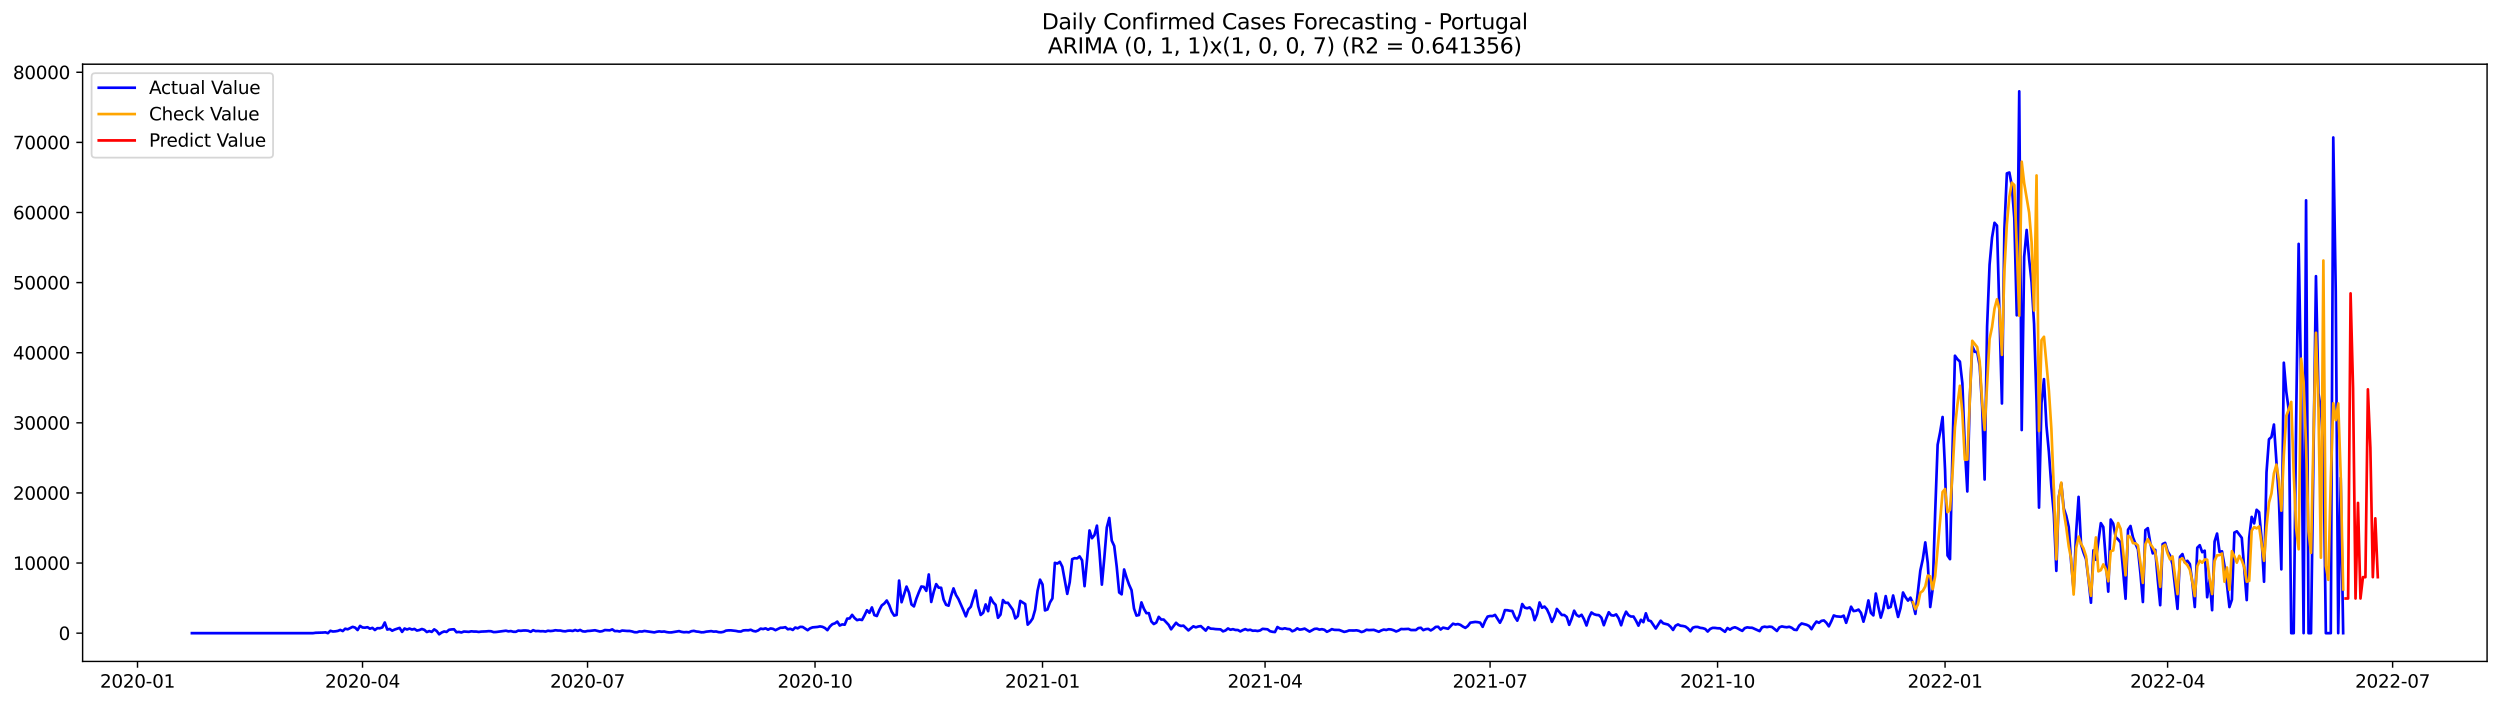 <?xml version="1.0" encoding="utf-8" standalone="no"?>
<!DOCTYPE svg PUBLIC "-//W3C//DTD SVG 1.1//EN"
  "http://www.w3.org/Graphics/SVG/1.1/DTD/svg11.dtd">
<svg xmlns:xlink="http://www.w3.org/1999/xlink" width="1392.412pt" height="392.274pt" viewBox="0 0 1392.412 392.274" xmlns="http://www.w3.org/2000/svg" version="1.1">
 <defs>
  <style type="text/css">*{stroke-linejoin: round; stroke-linecap: butt}</style>
 </defs>
 <g id="figure_1">
  <g id="patch_1">
   <path d="M 0 392.274 
L 1392.412 392.274 
L 1392.412 0 
L 0 0 
z
" style="fill: #ffffff"/>
  </g>
  <g id="axes_1">
   <g id="patch_2">
    <path d="M 46.013 368.396 
L 1385.213 368.396 
L 1385.213 35.755 
L 46.013 35.755 
z
" style="fill: #ffffff"/>
   </g>
   <g id="matplotlib.axis_1">
    <g id="xtick_1">
     <g id="line2d_1">
      <defs>
       <path id="m7759818e3d" d="M 0 0 
L 0 3.5 
" style="stroke: #000000; stroke-width: 0.8"/>
      </defs>
      <g>
       <use xlink:href="#m7759818e3d" x="76.587" y="368.396" style="stroke: #000000; stroke-width: 0.8"/>
      </g>
     </g>
     <g id="text_1">
      <!-- 2020-01 -->
      <g transform="translate(55.695 382.994)scale(0.1 -0.1)">
       <defs>
        <path id="DejaVuSans-32" d="M 1228 531 
L 3431 531 
L 3431 0 
L 469 0 
L 469 531 
Q 828 903 1448 1529 
Q 2069 2156 2228 2338 
Q 2531 2678 2651 2914 
Q 2772 3150 2772 3378 
Q 2772 3750 2511 3984 
Q 2250 4219 1831 4219 
Q 1534 4219 1204 4116 
Q 875 4013 500 3803 
L 500 4441 
Q 881 4594 1212 4672 
Q 1544 4750 1819 4750 
Q 2544 4750 2975 4387 
Q 3406 4025 3406 3419 
Q 3406 3131 3298 2873 
Q 3191 2616 2906 2266 
Q 2828 2175 2409 1742 
Q 1991 1309 1228 531 
z
" transform="scale(0.016)"/>
        <path id="DejaVuSans-30" d="M 2034 4250 
Q 1547 4250 1301 3770 
Q 1056 3291 1056 2328 
Q 1056 1369 1301 889 
Q 1547 409 2034 409 
Q 2525 409 2770 889 
Q 3016 1369 3016 2328 
Q 3016 3291 2770 3770 
Q 2525 4250 2034 4250 
z
M 2034 4750 
Q 2819 4750 3233 4129 
Q 3647 3509 3647 2328 
Q 3647 1150 3233 529 
Q 2819 -91 2034 -91 
Q 1250 -91 836 529 
Q 422 1150 422 2328 
Q 422 3509 836 4129 
Q 1250 4750 2034 4750 
z
" transform="scale(0.016)"/>
        <path id="DejaVuSans-2d" d="M 313 2009 
L 1997 2009 
L 1997 1497 
L 313 1497 
L 313 2009 
z
" transform="scale(0.016)"/>
        <path id="DejaVuSans-31" d="M 794 531 
L 1825 531 
L 1825 4091 
L 703 3866 
L 703 4441 
L 1819 4666 
L 2450 4666 
L 2450 531 
L 3481 531 
L 3481 0 
L 794 0 
L 794 531 
z
" transform="scale(0.016)"/>
       </defs>
       <use xlink:href="#DejaVuSans-32"/>
       <use xlink:href="#DejaVuSans-30" x="63.623"/>
       <use xlink:href="#DejaVuSans-32" x="127.246"/>
       <use xlink:href="#DejaVuSans-30" x="190.869"/>
       <use xlink:href="#DejaVuSans-2d" x="254.492"/>
       <use xlink:href="#DejaVuSans-30" x="290.576"/>
       <use xlink:href="#DejaVuSans-31" x="354.199"/>
      </g>
     </g>
    </g>
    <g id="xtick_2">
     <g id="line2d_2">
      <g>
       <use xlink:href="#m7759818e3d" x="201.913" y="368.396" style="stroke: #000000; stroke-width: 0.8"/>
      </g>
     </g>
     <g id="text_2">
      <!-- 2020-04 -->
      <g transform="translate(181.021 382.994)scale(0.1 -0.1)">
       <defs>
        <path id="DejaVuSans-34" d="M 2419 4116 
L 825 1625 
L 2419 1625 
L 2419 4116 
z
M 2253 4666 
L 3047 4666 
L 3047 1625 
L 3713 1625 
L 3713 1100 
L 3047 1100 
L 3047 0 
L 2419 0 
L 2419 1100 
L 313 1100 
L 313 1709 
L 2253 4666 
z
" transform="scale(0.016)"/>
       </defs>
       <use xlink:href="#DejaVuSans-32"/>
       <use xlink:href="#DejaVuSans-30" x="63.623"/>
       <use xlink:href="#DejaVuSans-32" x="127.246"/>
       <use xlink:href="#DejaVuSans-30" x="190.869"/>
       <use xlink:href="#DejaVuSans-2d" x="254.492"/>
       <use xlink:href="#DejaVuSans-30" x="290.576"/>
       <use xlink:href="#DejaVuSans-34" x="354.199"/>
      </g>
     </g>
    </g>
    <g id="xtick_3">
     <g id="line2d_3">
      <g>
       <use xlink:href="#m7759818e3d" x="327.239" y="368.396" style="stroke: #000000; stroke-width: 0.8"/>
      </g>
     </g>
     <g id="text_3">
      <!-- 2020-07 -->
      <g transform="translate(306.348 382.994)scale(0.1 -0.1)">
       <defs>
        <path id="DejaVuSans-37" d="M 525 4666 
L 3525 4666 
L 3525 4397 
L 1831 0 
L 1172 0 
L 2766 4134 
L 525 4134 
L 525 4666 
z
" transform="scale(0.016)"/>
       </defs>
       <use xlink:href="#DejaVuSans-32"/>
       <use xlink:href="#DejaVuSans-30" x="63.623"/>
       <use xlink:href="#DejaVuSans-32" x="127.246"/>
       <use xlink:href="#DejaVuSans-30" x="190.869"/>
       <use xlink:href="#DejaVuSans-2d" x="254.492"/>
       <use xlink:href="#DejaVuSans-30" x="290.576"/>
       <use xlink:href="#DejaVuSans-37" x="354.199"/>
      </g>
     </g>
    </g>
    <g id="xtick_4">
     <g id="line2d_4">
      <g>
       <use xlink:href="#m7759818e3d" x="453.942" y="368.396" style="stroke: #000000; stroke-width: 0.8"/>
      </g>
     </g>
     <g id="text_4">
      <!-- 2020-10 -->
      <g transform="translate(433.051 382.994)scale(0.1 -0.1)">
       <use xlink:href="#DejaVuSans-32"/>
       <use xlink:href="#DejaVuSans-30" x="63.623"/>
       <use xlink:href="#DejaVuSans-32" x="127.246"/>
       <use xlink:href="#DejaVuSans-30" x="190.869"/>
       <use xlink:href="#DejaVuSans-2d" x="254.492"/>
       <use xlink:href="#DejaVuSans-31" x="290.576"/>
       <use xlink:href="#DejaVuSans-30" x="354.199"/>
      </g>
     </g>
    </g>
    <g id="xtick_5">
     <g id="line2d_5">
      <g>
       <use xlink:href="#m7759818e3d" x="580.646" y="368.396" style="stroke: #000000; stroke-width: 0.8"/>
      </g>
     </g>
     <g id="text_5">
      <!-- 2021-01 -->
      <g transform="translate(559.754 382.994)scale(0.1 -0.1)">
       <use xlink:href="#DejaVuSans-32"/>
       <use xlink:href="#DejaVuSans-30" x="63.623"/>
       <use xlink:href="#DejaVuSans-32" x="127.246"/>
       <use xlink:href="#DejaVuSans-31" x="190.869"/>
       <use xlink:href="#DejaVuSans-2d" x="254.492"/>
       <use xlink:href="#DejaVuSans-30" x="290.576"/>
       <use xlink:href="#DejaVuSans-31" x="354.199"/>
      </g>
     </g>
    </g>
    <g id="xtick_6">
     <g id="line2d_6">
      <g>
       <use xlink:href="#m7759818e3d" x="704.595" y="368.396" style="stroke: #000000; stroke-width: 0.8"/>
      </g>
     </g>
     <g id="text_6">
      <!-- 2021-04 -->
      <g transform="translate(683.703 382.994)scale(0.1 -0.1)">
       <use xlink:href="#DejaVuSans-32"/>
       <use xlink:href="#DejaVuSans-30" x="63.623"/>
       <use xlink:href="#DejaVuSans-32" x="127.246"/>
       <use xlink:href="#DejaVuSans-31" x="190.869"/>
       <use xlink:href="#DejaVuSans-2d" x="254.492"/>
       <use xlink:href="#DejaVuSans-30" x="290.576"/>
       <use xlink:href="#DejaVuSans-34" x="354.199"/>
      </g>
     </g>
    </g>
    <g id="xtick_7">
     <g id="line2d_7">
      <g>
       <use xlink:href="#m7759818e3d" x="829.921" y="368.396" style="stroke: #000000; stroke-width: 0.8"/>
      </g>
     </g>
     <g id="text_7">
      <!-- 2021-07 -->
      <g transform="translate(809.03 382.994)scale(0.1 -0.1)">
       <use xlink:href="#DejaVuSans-32"/>
       <use xlink:href="#DejaVuSans-30" x="63.623"/>
       <use xlink:href="#DejaVuSans-32" x="127.246"/>
       <use xlink:href="#DejaVuSans-31" x="190.869"/>
       <use xlink:href="#DejaVuSans-2d" x="254.492"/>
       <use xlink:href="#DejaVuSans-30" x="290.576"/>
       <use xlink:href="#DejaVuSans-37" x="354.199"/>
      </g>
     </g>
    </g>
    <g id="xtick_8">
     <g id="line2d_8">
      <g>
       <use xlink:href="#m7759818e3d" x="956.624" y="368.396" style="stroke: #000000; stroke-width: 0.8"/>
      </g>
     </g>
     <g id="text_8">
      <!-- 2021-10 -->
      <g transform="translate(935.733 382.994)scale(0.1 -0.1)">
       <use xlink:href="#DejaVuSans-32"/>
       <use xlink:href="#DejaVuSans-30" x="63.623"/>
       <use xlink:href="#DejaVuSans-32" x="127.246"/>
       <use xlink:href="#DejaVuSans-31" x="190.869"/>
       <use xlink:href="#DejaVuSans-2d" x="254.492"/>
       <use xlink:href="#DejaVuSans-31" x="290.576"/>
       <use xlink:href="#DejaVuSans-30" x="354.199"/>
      </g>
     </g>
    </g>
    <g id="xtick_9">
     <g id="line2d_9">
      <g>
       <use xlink:href="#m7759818e3d" x="1083.328" y="368.396" style="stroke: #000000; stroke-width: 0.8"/>
      </g>
     </g>
     <g id="text_9">
      <!-- 2022-01 -->
      <g transform="translate(1062.436 382.994)scale(0.1 -0.1)">
       <use xlink:href="#DejaVuSans-32"/>
       <use xlink:href="#DejaVuSans-30" x="63.623"/>
       <use xlink:href="#DejaVuSans-32" x="127.246"/>
       <use xlink:href="#DejaVuSans-32" x="190.869"/>
       <use xlink:href="#DejaVuSans-2d" x="254.492"/>
       <use xlink:href="#DejaVuSans-30" x="290.576"/>
       <use xlink:href="#DejaVuSans-31" x="354.199"/>
      </g>
     </g>
    </g>
    <g id="xtick_10">
     <g id="line2d_10">
      <g>
       <use xlink:href="#m7759818e3d" x="1207.277" y="368.396" style="stroke: #000000; stroke-width: 0.8"/>
      </g>
     </g>
     <g id="text_10">
      <!-- 2022-04 -->
      <g transform="translate(1186.385 382.994)scale(0.1 -0.1)">
       <use xlink:href="#DejaVuSans-32"/>
       <use xlink:href="#DejaVuSans-30" x="63.623"/>
       <use xlink:href="#DejaVuSans-32" x="127.246"/>
       <use xlink:href="#DejaVuSans-32" x="190.869"/>
       <use xlink:href="#DejaVuSans-2d" x="254.492"/>
       <use xlink:href="#DejaVuSans-30" x="290.576"/>
       <use xlink:href="#DejaVuSans-34" x="354.199"/>
      </g>
     </g>
    </g>
    <g id="xtick_11">
     <g id="line2d_11">
      <g>
       <use xlink:href="#m7759818e3d" x="1332.603" y="368.396" style="stroke: #000000; stroke-width: 0.8"/>
      </g>
     </g>
     <g id="text_11">
      <!-- 2022-07 -->
      <g transform="translate(1311.712 382.994)scale(0.1 -0.1)">
       <use xlink:href="#DejaVuSans-32"/>
       <use xlink:href="#DejaVuSans-30" x="63.623"/>
       <use xlink:href="#DejaVuSans-32" x="127.246"/>
       <use xlink:href="#DejaVuSans-32" x="190.869"/>
       <use xlink:href="#DejaVuSans-2d" x="254.492"/>
       <use xlink:href="#DejaVuSans-30" x="290.576"/>
       <use xlink:href="#DejaVuSans-37" x="354.199"/>
      </g>
     </g>
    </g>
   </g>
   <g id="matplotlib.axis_2">
    <g id="ytick_1">
     <g id="line2d_12">
      <defs>
       <path id="m54b0047807" d="M 0 0 
L -3.5 0 
" style="stroke: #000000; stroke-width: 0.8"/>
      </defs>
      <g>
       <use xlink:href="#m54b0047807" x="46.013" y="352.647" style="stroke: #000000; stroke-width: 0.8"/>
      </g>
     </g>
     <g id="text_12">
      <!-- 0 -->
      <g transform="translate(32.65 356.446)scale(0.1 -0.1)">
       <use xlink:href="#DejaVuSans-30"/>
      </g>
     </g>
    </g>
    <g id="ytick_2">
     <g id="line2d_13">
      <g>
       <use xlink:href="#m54b0047807" x="46.013" y="313.598" style="stroke: #000000; stroke-width: 0.8"/>
      </g>
     </g>
     <g id="text_13">
      <!-- 10000 -->
      <g transform="translate(7.2 317.397)scale(0.1 -0.1)">
       <use xlink:href="#DejaVuSans-31"/>
       <use xlink:href="#DejaVuSans-30" x="63.623"/>
       <use xlink:href="#DejaVuSans-30" x="127.246"/>
       <use xlink:href="#DejaVuSans-30" x="190.869"/>
       <use xlink:href="#DejaVuSans-30" x="254.492"/>
      </g>
     </g>
    </g>
    <g id="ytick_3">
     <g id="line2d_14">
      <g>
       <use xlink:href="#m54b0047807" x="46.013" y="274.55" style="stroke: #000000; stroke-width: 0.8"/>
      </g>
     </g>
     <g id="text_14">
      <!-- 20000 -->
      <g transform="translate(7.2 278.349)scale(0.1 -0.1)">
       <use xlink:href="#DejaVuSans-32"/>
       <use xlink:href="#DejaVuSans-30" x="63.623"/>
       <use xlink:href="#DejaVuSans-30" x="127.246"/>
       <use xlink:href="#DejaVuSans-30" x="190.869"/>
       <use xlink:href="#DejaVuSans-30" x="254.492"/>
      </g>
     </g>
    </g>
    <g id="ytick_4">
     <g id="line2d_15">
      <g>
       <use xlink:href="#m54b0047807" x="46.013" y="235.501" style="stroke: #000000; stroke-width: 0.8"/>
      </g>
     </g>
     <g id="text_15">
      <!-- 30000 -->
      <g transform="translate(7.2 239.3)scale(0.1 -0.1)">
       <defs>
        <path id="DejaVuSans-33" d="M 2597 2516 
Q 3050 2419 3304 2112 
Q 3559 1806 3559 1356 
Q 3559 666 3084 287 
Q 2609 -91 1734 -91 
Q 1441 -91 1130 -33 
Q 819 25 488 141 
L 488 750 
Q 750 597 1062 519 
Q 1375 441 1716 441 
Q 2309 441 2620 675 
Q 2931 909 2931 1356 
Q 2931 1769 2642 2001 
Q 2353 2234 1838 2234 
L 1294 2234 
L 1294 2753 
L 1863 2753 
Q 2328 2753 2575 2939 
Q 2822 3125 2822 3475 
Q 2822 3834 2567 4026 
Q 2313 4219 1838 4219 
Q 1578 4219 1281 4162 
Q 984 4106 628 3988 
L 628 4550 
Q 988 4650 1302 4700 
Q 1616 4750 1894 4750 
Q 2613 4750 3031 4423 
Q 3450 4097 3450 3541 
Q 3450 3153 3228 2886 
Q 3006 2619 2597 2516 
z
" transform="scale(0.016)"/>
       </defs>
       <use xlink:href="#DejaVuSans-33"/>
       <use xlink:href="#DejaVuSans-30" x="63.623"/>
       <use xlink:href="#DejaVuSans-30" x="127.246"/>
       <use xlink:href="#DejaVuSans-30" x="190.869"/>
       <use xlink:href="#DejaVuSans-30" x="254.492"/>
      </g>
     </g>
    </g>
    <g id="ytick_5">
     <g id="line2d_16">
      <g>
       <use xlink:href="#m54b0047807" x="46.013" y="196.453" style="stroke: #000000; stroke-width: 0.8"/>
      </g>
     </g>
     <g id="text_16">
      <!-- 40000 -->
      <g transform="translate(7.2 200.252)scale(0.1 -0.1)">
       <use xlink:href="#DejaVuSans-34"/>
       <use xlink:href="#DejaVuSans-30" x="63.623"/>
       <use xlink:href="#DejaVuSans-30" x="127.246"/>
       <use xlink:href="#DejaVuSans-30" x="190.869"/>
       <use xlink:href="#DejaVuSans-30" x="254.492"/>
      </g>
     </g>
    </g>
    <g id="ytick_6">
     <g id="line2d_17">
      <g>
       <use xlink:href="#m54b0047807" x="46.013" y="157.404" style="stroke: #000000; stroke-width: 0.8"/>
      </g>
     </g>
     <g id="text_17">
      <!-- 50000 -->
      <g transform="translate(7.2 161.203)scale(0.1 -0.1)">
       <defs>
        <path id="DejaVuSans-35" d="M 691 4666 
L 3169 4666 
L 3169 4134 
L 1269 4134 
L 1269 2991 
Q 1406 3038 1543 3061 
Q 1681 3084 1819 3084 
Q 2600 3084 3056 2656 
Q 3513 2228 3513 1497 
Q 3513 744 3044 326 
Q 2575 -91 1722 -91 
Q 1428 -91 1123 -41 
Q 819 9 494 109 
L 494 744 
Q 775 591 1075 516 
Q 1375 441 1709 441 
Q 2250 441 2565 725 
Q 2881 1009 2881 1497 
Q 2881 1984 2565 2268 
Q 2250 2553 1709 2553 
Q 1456 2553 1204 2497 
Q 953 2441 691 2322 
L 691 4666 
z
" transform="scale(0.016)"/>
       </defs>
       <use xlink:href="#DejaVuSans-35"/>
       <use xlink:href="#DejaVuSans-30" x="63.623"/>
       <use xlink:href="#DejaVuSans-30" x="127.246"/>
       <use xlink:href="#DejaVuSans-30" x="190.869"/>
       <use xlink:href="#DejaVuSans-30" x="254.492"/>
      </g>
     </g>
    </g>
    <g id="ytick_7">
     <g id="line2d_18">
      <g>
       <use xlink:href="#m54b0047807" x="46.013" y="118.355" style="stroke: #000000; stroke-width: 0.8"/>
      </g>
     </g>
     <g id="text_18">
      <!-- 60000 -->
      <g transform="translate(7.2 122.155)scale(0.1 -0.1)">
       <defs>
        <path id="DejaVuSans-36" d="M 2113 2584 
Q 1688 2584 1439 2293 
Q 1191 2003 1191 1497 
Q 1191 994 1439 701 
Q 1688 409 2113 409 
Q 2538 409 2786 701 
Q 3034 994 3034 1497 
Q 3034 2003 2786 2293 
Q 2538 2584 2113 2584 
z
M 3366 4563 
L 3366 3988 
Q 3128 4100 2886 4159 
Q 2644 4219 2406 4219 
Q 1781 4219 1451 3797 
Q 1122 3375 1075 2522 
Q 1259 2794 1537 2939 
Q 1816 3084 2150 3084 
Q 2853 3084 3261 2657 
Q 3669 2231 3669 1497 
Q 3669 778 3244 343 
Q 2819 -91 2113 -91 
Q 1303 -91 875 529 
Q 447 1150 447 2328 
Q 447 3434 972 4092 
Q 1497 4750 2381 4750 
Q 2619 4750 2861 4703 
Q 3103 4656 3366 4563 
z
" transform="scale(0.016)"/>
       </defs>
       <use xlink:href="#DejaVuSans-36"/>
       <use xlink:href="#DejaVuSans-30" x="63.623"/>
       <use xlink:href="#DejaVuSans-30" x="127.246"/>
       <use xlink:href="#DejaVuSans-30" x="190.869"/>
       <use xlink:href="#DejaVuSans-30" x="254.492"/>
      </g>
     </g>
    </g>
    <g id="ytick_8">
     <g id="line2d_19">
      <g>
       <use xlink:href="#m54b0047807" x="46.013" y="79.307" style="stroke: #000000; stroke-width: 0.8"/>
      </g>
     </g>
     <g id="text_19">
      <!-- 70000 -->
      <g transform="translate(7.2 83.106)scale(0.1 -0.1)">
       <use xlink:href="#DejaVuSans-37"/>
       <use xlink:href="#DejaVuSans-30" x="63.623"/>
       <use xlink:href="#DejaVuSans-30" x="127.246"/>
       <use xlink:href="#DejaVuSans-30" x="190.869"/>
       <use xlink:href="#DejaVuSans-30" x="254.492"/>
      </g>
     </g>
    </g>
    <g id="ytick_9">
     <g id="line2d_20">
      <g>
       <use xlink:href="#m54b0047807" x="46.013" y="40.258" style="stroke: #000000; stroke-width: 0.8"/>
      </g>
     </g>
     <g id="text_20">
      <!-- 80000 -->
      <g transform="translate(7.2 44.057)scale(0.1 -0.1)">
       <defs>
        <path id="DejaVuSans-38" d="M 2034 2216 
Q 1584 2216 1326 1975 
Q 1069 1734 1069 1313 
Q 1069 891 1326 650 
Q 1584 409 2034 409 
Q 2484 409 2743 651 
Q 3003 894 3003 1313 
Q 3003 1734 2745 1975 
Q 2488 2216 2034 2216 
z
M 1403 2484 
Q 997 2584 770 2862 
Q 544 3141 544 3541 
Q 544 4100 942 4425 
Q 1341 4750 2034 4750 
Q 2731 4750 3128 4425 
Q 3525 4100 3525 3541 
Q 3525 3141 3298 2862 
Q 3072 2584 2669 2484 
Q 3125 2378 3379 2068 
Q 3634 1759 3634 1313 
Q 3634 634 3220 271 
Q 2806 -91 2034 -91 
Q 1263 -91 848 271 
Q 434 634 434 1313 
Q 434 1759 690 2068 
Q 947 2378 1403 2484 
z
M 1172 3481 
Q 1172 3119 1398 2916 
Q 1625 2713 2034 2713 
Q 2441 2713 2670 2916 
Q 2900 3119 2900 3481 
Q 2900 3844 2670 4047 
Q 2441 4250 2034 4250 
Q 1625 4250 1398 4047 
Q 1172 3844 1172 3481 
z
" transform="scale(0.016)"/>
       </defs>
       <use xlink:href="#DejaVuSans-38"/>
       <use xlink:href="#DejaVuSans-30" x="63.623"/>
       <use xlink:href="#DejaVuSans-30" x="127.246"/>
       <use xlink:href="#DejaVuSans-30" x="190.869"/>
       <use xlink:href="#DejaVuSans-30" x="254.492"/>
      </g>
     </g>
    </g>
   </g>
   <g id="line2d_21">
    <path d="M 106.885 352.647 
L 174.369 352.647 
L 175.746 352.44 
L 179.877 352.311 
L 181.255 352.19 
L 182.632 352.647 
L 184.009 351.331 
L 185.386 351.729 
L 186.763 351.632 
L 188.141 351.397 
L 189.518 350.851 
L 190.895 351.468 
L 192.272 350.175 
L 193.65 350.503 
L 196.404 349.125 
L 197.781 349.554 
L 199.158 350.905 
L 200.536 348.605 
L 201.913 349.492 
L 203.29 349.589 
L 204.667 349.32 
L 206.044 350.156 
L 207.422 349.703 
L 208.799 350.882 
L 210.176 349.867 
L 211.553 349.917 
L 212.93 349.464 
L 214.308 346.727 
L 215.685 350.636 
L 217.062 350.312 
L 218.439 351.284 
L 219.817 350.64 
L 222.571 349.718 
L 223.948 351.94 
L 225.325 350.058 
L 226.703 350.612 
L 228.08 350.081 
L 229.457 350.632 
L 230.834 350.292 
L 232.211 351.198 
L 233.589 350.913 
L 234.966 350.323 
L 236.343 350.804 
L 237.72 352.01 
L 239.097 351.495 
L 240.475 351.932 
L 241.852 350.538 
L 243.229 351.452 
L 244.606 353.276 
L 245.984 352.288 
L 247.361 351.702 
L 248.738 351.952 
L 250.115 350.772 
L 251.492 350.566 
L 252.87 350.487 
L 254.247 352.108 
L 255.624 351.963 
L 257.001 352.264 
L 258.378 351.733 
L 261.133 351.917 
L 262.51 351.616 
L 263.887 351.76 
L 265.264 351.764 
L 266.642 351.971 
L 268.019 351.776 
L 270.773 351.663 
L 272.151 351.522 
L 273.528 351.589 
L 274.905 352.053 
L 276.282 352.003 
L 280.414 351.46 
L 281.791 351.28 
L 283.168 351.643 
L 284.545 351.487 
L 285.923 351.866 
L 287.3 351.885 
L 288.677 351.218 
L 290.054 351.354 
L 291.432 351.175 
L 292.809 351.155 
L 294.186 351.311 
L 295.563 351.897 
L 296.94 351.003 
L 298.318 351.499 
L 299.695 351.436 
L 301.072 351.593 
L 302.449 351.542 
L 303.826 351.76 
L 305.204 351.296 
L 306.581 351.475 
L 307.958 351.335 
L 309.335 351.018 
L 310.712 351.182 
L 312.09 351.175 
L 313.467 351.507 
L 314.844 351.635 
L 316.221 351.3 
L 317.599 351.214 
L 318.976 351.432 
L 320.353 350.886 
L 321.73 351.386 
L 323.107 350.862 
L 324.485 351.608 
L 325.862 351.753 
L 327.239 351.425 
L 328.616 351.366 
L 331.371 351.034 
L 334.125 351.741 
L 335.502 351.526 
L 336.879 350.917 
L 339.634 351.077 
L 341.011 350.53 
L 342.388 351.511 
L 343.766 351.452 
L 345.143 351.737 
L 346.52 351.182 
L 349.274 351.429 
L 350.652 351.425 
L 352.029 351.686 
L 353.406 352.12 
L 354.783 352.151 
L 356.16 351.663 
L 357.538 351.753 
L 358.915 351.425 
L 364.424 352.213 
L 365.801 351.854 
L 367.178 351.651 
L 368.555 351.85 
L 369.933 351.717 
L 371.31 352.049 
L 372.687 352.233 
L 374.064 352.209 
L 378.196 351.514 
L 379.573 351.921 
L 380.95 352.135 
L 382.327 352.034 
L 383.705 352.178 
L 385.082 351.561 
L 386.459 351.378 
L 387.836 351.729 
L 389.213 351.874 
L 390.591 352.174 
L 391.968 352.131 
L 393.345 351.811 
L 396.1 351.511 
L 397.477 351.792 
L 398.854 351.706 
L 400.231 352.081 
L 401.608 352.167 
L 402.986 351.897 
L 404.363 351.233 
L 405.74 351.089 
L 407.117 351.081 
L 409.872 351.397 
L 411.249 351.694 
L 412.626 351.745 
L 414.003 351.124 
L 415.38 351.015 
L 416.758 351.061 
L 418.135 350.749 
L 419.512 351.417 
L 420.889 351.675 
L 422.267 351.132 
L 423.644 350.124 
L 425.021 350.362 
L 426.398 349.964 
L 427.775 350.706 
L 429.153 350.019 
L 430.53 350.253 
L 431.907 350.987 
L 434.661 349.64 
L 436.039 349.601 
L 437.416 349.332 
L 438.793 350.491 
L 440.17 350.214 
L 441.548 350.839 
L 442.925 349.515 
L 444.302 349.949 
L 445.679 349.136 
L 447.056 349.195 
L 449.811 350.987 
L 451.188 349.96 
L 452.565 349.425 
L 455.32 349.179 
L 456.697 348.886 
L 458.074 349.117 
L 459.451 349.781 
L 460.828 350.979 
L 462.206 348.961 
L 463.583 347.656 
L 464.96 347.203 
L 466.337 346.219 
L 467.715 348.391 
L 469.092 347.77 
L 470.469 347.93 
L 471.846 344.556 
L 473.223 344.443 
L 474.601 342.463 
L 475.978 344.24 
L 477.355 345.399 
L 478.732 345.036 
L 480.109 345.321 
L 481.487 342.748 
L 482.864 339.878 
L 484.241 341.327 
L 485.618 338.32 
L 486.995 342.584 
L 488.373 343.092 
L 489.75 339.765 
L 491.127 337.184 
L 492.504 336.153 
L 493.882 334.466 
L 495.259 337 
L 496.636 340.69 
L 498.013 342.861 
L 499.39 342.51 
L 500.768 323.372 
L 502.145 335.426 
L 504.899 326.719 
L 506.276 330.061 
L 507.654 336.653 
L 509.031 337.742 
L 510.408 333.376 
L 511.785 329.846 
L 513.162 326.668 
L 514.54 326.867 
L 515.917 329.081 
L 517.294 319.959 
L 518.671 335.262 
L 520.049 329.643 
L 521.426 325.336 
L 522.803 327.308 
L 524.18 327.375 
L 525.557 333.95 
L 526.935 336.856 
L 528.312 337.344 
L 529.689 331.99 
L 531.066 327.722 
L 532.443 331.389 
L 533.821 333.638 
L 536.575 339.909 
L 537.952 343.271 
L 539.329 339.433 
L 540.707 337.918 
L 543.461 328.878 
L 544.838 337.676 
L 546.216 342.506 
L 547.593 341.303 
L 548.97 336.649 
L 550.347 340.409 
L 551.724 332.81 
L 553.102 335.415 
L 554.479 336.856 
L 555.856 344.08 
L 557.233 342.346 
L 558.61 334.216 
L 559.988 335.778 
L 561.365 335.715 
L 564.119 339.628 
L 565.496 344.451 
L 566.874 343.135 
L 568.251 334.677 
L 571.005 336.457 
L 572.383 347.906 
L 573.76 346.489 
L 575.137 344.474 
L 576.514 339.62 
L 577.891 329.026 
L 579.269 322.864 
L 580.646 325.504 
L 582.023 339.991 
L 583.4 339.433 
L 584.777 335.586 
L 586.155 333.294 
L 587.532 313.493 
L 588.909 313.883 
L 590.286 312.911 
L 591.664 315.637 
L 594.418 330.764 
L 595.795 324.301 
L 597.172 311.427 
L 598.55 310.873 
L 599.927 311.009 
L 601.304 309.9 
L 602.681 312.095 
L 604.058 326.476 
L 605.436 311.822 
L 606.813 295.452 
L 608.19 299.759 
L 609.567 298.03 
L 610.944 292.774 
L 612.322 306.878 
L 613.699 325.613 
L 615.076 310.611 
L 616.453 293.789 
L 617.831 288.482 
L 619.208 301.103 
L 620.585 304.09 
L 621.962 315.558 
L 623.339 329.979 
L 624.717 331.014 
L 626.094 317.179 
L 627.471 321.744 
L 628.848 325.641 
L 630.225 328.702 
L 631.603 338.949 
L 632.98 342.865 
L 634.357 342.561 
L 635.734 335.516 
L 637.111 339.058 
L 638.489 341.502 
L 639.866 341.495 
L 641.243 346.098 
L 642.62 347.559 
L 643.998 346.782 
L 645.375 343.572 
L 646.752 345.056 
L 648.129 345.071 
L 650.884 348.016 
L 652.261 350.503 
L 655.015 346.868 
L 656.392 348.117 
L 657.77 348.637 
L 659.147 348.465 
L 661.901 351.108 
L 664.656 348.824 
L 666.033 349.406 
L 667.41 348.941 
L 668.787 348.715 
L 671.542 351.222 
L 672.919 349.339 
L 674.296 350.14 
L 675.673 350.198 
L 677.051 350.394 
L 679.805 350.534 
L 681.182 351.647 
L 682.559 351.147 
L 683.937 350.019 
L 685.314 350.753 
L 686.691 350.429 
L 688.068 350.862 
L 689.445 350.89 
L 690.823 351.678 
L 692.2 350.952 
L 693.577 350.402 
L 694.954 350.995 
L 696.332 350.741 
L 697.709 351.304 
L 699.086 351.222 
L 700.463 351.44 
L 701.84 351.132 
L 703.218 350.234 
L 705.972 350.507 
L 707.349 351.553 
L 708.726 351.893 
L 710.104 352.026 
L 711.481 349.234 
L 712.858 350.058 
L 714.235 350.296 
L 715.612 349.937 
L 716.99 350.3 
L 718.367 350.437 
L 719.744 351.589 
L 721.121 351.054 
L 722.499 349.976 
L 723.876 350.69 
L 725.253 350.487 
L 726.63 350.113 
L 729.385 351.788 
L 732.139 350.265 
L 733.516 350.163 
L 734.893 350.671 
L 736.271 350.433 
L 737.648 350.78 
L 739.025 351.881 
L 740.402 351.268 
L 741.78 350.413 
L 743.157 350.812 
L 745.911 350.874 
L 748.666 351.944 
L 750.043 351.639 
L 751.42 351.136 
L 754.174 351.175 
L 755.552 351.061 
L 756.929 351.382 
L 758.306 352.03 
L 759.683 351.6 
L 761.06 350.753 
L 762.438 350.944 
L 765.192 350.815 
L 767.947 351.87 
L 769.324 351.14 
L 770.701 350.651 
L 772.078 350.886 
L 773.455 350.464 
L 774.833 350.605 
L 776.21 351.034 
L 777.587 351.706 
L 778.964 351.182 
L 780.341 350.327 
L 781.719 350.413 
L 784.473 350.269 
L 785.85 350.909 
L 788.605 350.909 
L 789.982 349.82 
L 791.359 349.644 
L 792.736 350.968 
L 794.114 350.409 
L 795.491 350.257 
L 796.868 351.132 
L 798.245 350.312 
L 799.622 349.171 
L 801 349.093 
L 802.377 350.62 
L 803.754 349.566 
L 806.508 350.206 
L 809.263 347.375 
L 810.64 347.832 
L 812.017 347.578 
L 813.394 348.027 
L 814.772 348.972 
L 816.149 349.695 
L 817.526 348.664 
L 818.903 346.801 
L 821.658 346.383 
L 823.035 346.524 
L 824.412 346.805 
L 825.789 349.125 
L 827.167 345.829 
L 828.544 343.424 
L 829.921 343.084 
L 831.298 343.135 
L 832.675 342.475 
L 835.43 346.856 
L 836.807 344.173 
L 838.184 339.819 
L 839.561 339.882 
L 840.939 340.175 
L 842.316 340.3 
L 843.693 343.576 
L 845.07 345.688 
L 846.448 342.299 
L 847.825 336.43 
L 849.202 338.429 
L 850.579 338.796 
L 851.956 338.289 
L 853.334 339.913 
L 854.711 345.403 
L 856.088 342.08 
L 857.465 335.559 
L 858.842 338.503 
L 860.22 337.832 
L 861.597 339.386 
L 862.974 342.397 
L 864.351 346.36 
L 865.729 343.603 
L 867.106 339.167 
L 869.86 342.514 
L 871.237 342.533 
L 872.615 343.642 
L 873.992 348 
L 875.369 344.54 
L 876.746 340.14 
L 878.123 342.568 
L 879.501 343.365 
L 880.878 342.412 
L 882.255 344.907 
L 883.632 348.375 
L 885.009 343.931 
L 886.387 341.135 
L 887.764 342.072 
L 889.141 342.502 
L 890.518 342.607 
L 891.896 343.99 
L 893.273 348.215 
L 894.65 344.376 
L 896.027 340.999 
L 897.404 342.674 
L 898.782 342.857 
L 900.159 342.197 
L 901.536 344.4 
L 902.913 348.25 
L 904.29 343.818 
L 905.668 340.69 
L 907.045 342.682 
L 908.422 343.392 
L 909.799 343.377 
L 911.176 345.688 
L 912.554 348.461 
L 913.931 345.196 
L 915.308 346.536 
L 916.685 341.596 
L 918.063 345.532 
L 919.44 345.958 
L 922.194 350.058 
L 924.949 345.704 
L 926.326 347.149 
L 929.08 347.871 
L 930.457 349.089 
L 931.835 350.858 
L 933.212 348.515 
L 934.589 347.777 
L 935.966 348.5 
L 937.343 348.652 
L 938.721 348.98 
L 940.098 350.003 
L 941.475 351.585 
L 942.852 349.601 
L 944.23 349.168 
L 945.607 349.191 
L 946.984 349.691 
L 948.361 349.863 
L 949.738 350.308 
L 951.116 351.749 
L 952.493 350.304 
L 953.87 349.699 
L 955.247 349.722 
L 956.624 349.929 
L 958.002 349.952 
L 960.756 351.893 
L 962.133 349.796 
L 963.51 350.694 
L 964.888 349.792 
L 966.265 349.363 
L 967.642 349.898 
L 969.019 350.698 
L 970.397 351.37 
L 971.774 349.839 
L 973.151 349.414 
L 974.528 349.613 
L 975.905 349.656 
L 980.037 351.511 
L 981.414 349.398 
L 982.791 349.027 
L 984.169 349.269 
L 985.546 349.015 
L 986.923 349.199 
L 989.677 351.425 
L 991.055 349.41 
L 992.432 348.879 
L 993.809 349.179 
L 995.186 349.351 
L 996.564 349.089 
L 997.941 349.667 
L 999.318 350.73 
L 1000.695 350.89 
L 1002.072 348.453 
L 1003.45 347.25 
L 1006.204 347.973 
L 1007.581 348.652 
L 1008.958 350.429 
L 1010.336 348.031 
L 1011.713 346.188 
L 1013.09 346.879 
L 1014.467 345.809 
L 1015.845 345.556 
L 1017.222 346.856 
L 1018.599 348.843 
L 1019.976 346.036 
L 1021.353 342.779 
L 1022.731 343.283 
L 1025.485 343.537 
L 1026.862 342.889 
L 1028.239 346.887 
L 1029.617 342.65 
L 1030.994 337.914 
L 1032.371 340.347 
L 1033.748 340.132 
L 1035.125 339.511 
L 1036.503 341.334 
L 1037.88 346.262 
L 1039.257 341.295 
L 1040.634 334.411 
L 1042.012 341.331 
L 1043.389 342.748 
L 1044.766 330.588 
L 1046.143 337.863 
L 1047.52 343.994 
L 1048.898 339.304 
L 1050.275 332.006 
L 1051.652 338.636 
L 1053.029 338.035 
L 1054.406 331.666 
L 1057.161 343.611 
L 1058.538 338.624 
L 1059.915 329.999 
L 1061.292 332.588 
L 1062.67 334.513 
L 1064.047 332.88 
L 1065.424 335.989 
L 1066.801 341.901 
L 1069.556 317.749 
L 1070.933 311.454 
L 1072.31 302.106 
L 1073.687 313.536 
L 1075.065 338.074 
L 1076.442 327.913 
L 1077.819 285.593 
L 1079.196 247.735 
L 1080.573 240.737 
L 1081.951 232.264 
L 1083.328 261.703 
L 1084.705 309.381 
L 1086.082 311.435 
L 1087.459 251.761 
L 1088.837 198.132 
L 1090.214 200.068 
L 1091.591 201.396 
L 1092.968 213.466 
L 1094.346 249.484 
L 1095.723 273.722 
L 1097.1 222.459 
L 1098.477 192.762 
L 1099.854 195.929 
L 1101.232 196.101 
L 1102.609 203.731 
L 1103.986 226.633 
L 1105.363 267.064 
L 1106.74 181.891 
L 1108.118 147.45 
L 1109.495 132.311 
L 1110.872 124.095 
L 1112.249 125.654 
L 1115.004 224.731 
L 1116.381 127.504 
L 1117.758 96.574 
L 1119.135 96.074 
L 1120.513 103.388 
L 1121.89 121.503 
L 1123.267 175.62 
L 1124.644 50.876 
L 1126.021 239.519 
L 1127.399 142.94 
L 1128.776 128.098 
L 1130.153 144.471 
L 1131.53 157.322 
L 1132.907 180.478 
L 1134.285 223.997 
L 1135.662 282.715 
L 1137.039 224.368 
L 1138.416 211.17 
L 1139.793 237.114 
L 1141.171 251.886 
L 1142.548 271.184 
L 1143.925 286.538 
L 1145.302 317.94 
L 1146.68 276.752 
L 1148.057 269.259 
L 1149.434 283.129 
L 1150.811 287.26 
L 1152.188 293.449 
L 1153.566 313.368 
L 1154.943 328.644 
L 1156.32 296.796 
L 1157.697 276.744 
L 1159.074 303.231 
L 1160.452 307.768 
L 1161.829 311.4 
L 1163.206 322.712 
L 1164.583 335.68 
L 1165.961 306.523 
L 1167.338 311.771 
L 1170.092 291.376 
L 1171.469 293.523 
L 1174.224 329.507 
L 1175.601 289.369 
L 1176.978 291.594 
L 1178.355 299.182 
L 1179.733 300.451 
L 1181.11 302.145 
L 1183.864 333.482 
L 1185.241 295.058 
L 1186.619 292.965 
L 1187.996 299.353 
L 1189.373 302.844 
L 1190.75 305.89 
L 1192.128 319.241 
L 1193.505 335.29 
L 1194.882 295.277 
L 1196.259 294.156 
L 1197.636 302.426 
L 1199.014 308.233 
L 1200.391 306.261 
L 1201.768 322.669 
L 1203.145 337.063 
L 1204.522 303.016 
L 1205.9 302.368 
L 1207.277 307.05 
L 1208.654 309.416 
L 1210.031 314.309 
L 1212.786 339.109 
L 1214.163 310.146 
L 1215.54 308.6 
L 1216.917 313.305 
L 1218.295 312.341 
L 1219.672 314.176 
L 1221.049 324.419 
L 1222.426 338.074 
L 1223.803 305.066 
L 1225.181 303.66 
L 1226.558 307.546 
L 1227.935 306.714 
L 1229.312 332.642 
L 1230.689 322.782 
L 1232.067 339.851 
L 1233.444 301.61 
L 1234.821 297.178 
L 1236.198 307.358 
L 1237.575 307.069 
L 1238.953 315.109 
L 1240.33 325.531 
L 1241.707 338.101 
L 1243.084 333.974 
L 1244.462 296.628 
L 1245.839 295.917 
L 1248.593 299.564 
L 1251.348 334.224 
L 1252.725 299.521 
L 1254.102 287.893 
L 1255.479 291.516 
L 1256.856 283.941 
L 1258.234 285.233 
L 1259.611 299.783 
L 1260.988 324.001 
L 1262.365 263.065 
L 1263.742 244.642 
L 1265.12 243.405 
L 1266.497 236.458 
L 1269.251 277.439 
L 1270.629 317.109 
L 1272.006 202.025 
L 1273.383 218.226 
L 1274.76 228.234 
L 1276.137 352.647 
L 1277.515 352.647 
L 1278.892 232.529 
L 1280.269 135.837 
L 1281.646 214.024 
L 1283.023 352.647 
L 1284.401 111.584 
L 1285.778 352.647 
L 1287.155 352.647 
L 1289.909 153.819 
L 1291.287 219.003 
L 1292.664 228.105 
L 1294.041 249.59 
L 1295.418 352.647 
L 1298.173 352.647 
L 1299.55 76.569 
L 1300.927 162.277 
L 1302.304 352.647 
L 1303.682 266.174 
L 1305.059 352.647 
L 1305.059 352.647 
" clip-path="url(#p78feaa69f1)" style="fill: none; stroke: #0000ff; stroke-width: 1.5; stroke-linecap: square"/>
   </g>
   <g id="line2d_22">
    <path d="M 1065.424 335.402 
L 1066.801 339.286 
L 1068.179 336.759 
L 1069.556 330.084 
L 1070.933 329.117 
L 1072.31 326.635 
L 1073.687 320.539 
L 1075.065 320.998 
L 1076.442 328.182 
L 1077.819 320.911 
L 1080.573 289.974 
L 1081.951 274 
L 1083.328 272.371 
L 1084.705 285.261 
L 1086.082 284.014 
L 1087.459 263.656 
L 1088.837 237.884 
L 1090.214 225.325 
L 1091.591 214.867 
L 1092.968 230.191 
L 1094.346 256.067 
L 1095.723 255.965 
L 1098.477 189.813 
L 1101.232 193.33 
L 1102.609 201.334 
L 1103.986 224.002 
L 1105.363 239.467 
L 1108.118 188.772 
L 1109.495 182.144 
L 1110.872 171.905 
L 1112.249 166.678 
L 1113.626 172.259 
L 1115.004 197.653 
L 1116.381 150.848 
L 1117.758 124.803 
L 1119.135 109.624 
L 1120.513 101.755 
L 1121.89 103.053 
L 1123.267 137.076 
L 1124.644 175.869 
L 1126.021 90.077 
L 1127.399 102.059 
L 1130.153 118.447 
L 1131.53 134.999 
L 1132.907 172.944 
L 1134.285 97.724 
L 1135.662 240.052 
L 1137.039 189.46 
L 1138.416 187.571 
L 1141.171 217.633 
L 1142.548 238.996 
L 1143.925 272.465 
L 1145.302 311.529 
L 1146.68 276.946 
L 1148.057 268.781 
L 1149.434 284.85 
L 1150.811 293.585 
L 1152.188 304.151 
L 1153.566 311.38 
L 1154.943 331.122 
L 1156.32 305.255 
L 1157.697 298.886 
L 1159.074 302.828 
L 1160.452 305.454 
L 1161.829 309.744 
L 1163.206 322.349 
L 1164.583 331.827 
L 1165.961 313.023 
L 1167.338 299.332 
L 1168.715 318.217 
L 1170.092 317.551 
L 1171.469 314.353 
L 1172.847 316.992 
L 1174.224 323.752 
L 1175.601 306.999 
L 1176.978 306.57 
L 1178.355 297.171 
L 1179.733 291.325 
L 1181.11 294.541 
L 1182.487 306.94 
L 1183.864 320.442 
L 1185.241 298.443 
L 1186.619 299.11 
L 1187.996 302.505 
L 1189.373 302.632 
L 1190.75 303.719 
L 1192.128 313.568 
L 1193.505 324.636 
L 1194.882 303.196 
L 1196.259 300.264 
L 1197.636 302.928 
L 1199.014 304.973 
L 1200.391 307.524 
L 1201.768 315.48 
L 1203.145 326.851 
L 1204.522 304.341 
L 1205.9 303.376 
L 1207.277 308.258 
L 1208.654 311.581 
L 1210.031 309.918 
L 1211.408 320.929 
L 1212.786 330.909 
L 1214.163 311.655 
L 1215.54 310.943 
L 1216.917 313.338 
L 1218.295 314.788 
L 1219.672 317.292 
L 1221.049 324.043 
L 1222.426 331.988 
L 1223.803 315.424 
L 1225.181 312.322 
L 1226.558 313.42 
L 1227.935 311.607 
L 1229.312 311.721 
L 1230.689 322.369 
L 1232.067 330.86 
L 1233.444 312.409 
L 1234.821 309.302 
L 1236.198 309.177 
L 1237.575 308.287 
L 1238.953 323.994 
L 1240.33 316.081 
L 1241.707 328.549 
L 1243.084 306.993 
L 1244.462 309.866 
L 1245.839 313.384 
L 1247.216 309.58 
L 1248.593 312.085 
L 1249.97 315.901 
L 1251.348 323.967 
L 1252.725 323.555 
L 1254.102 295.579 
L 1255.479 293.546 
L 1256.856 294.288 
L 1258.234 293.222 
L 1260.988 312.314 
L 1262.365 293.379 
L 1263.742 279.929 
L 1265.12 274.835 
L 1266.497 263.648 
L 1267.874 258.799 
L 1269.251 267.453 
L 1270.629 284.433 
L 1272.006 253.708 
L 1273.383 231.64 
L 1274.76 228.093 
L 1276.137 223.847 
L 1277.515 263.44 
L 1278.892 294.326 
L 1280.269 305.916 
L 1281.646 199.773 
L 1283.023 212.704 
L 1284.401 247.914 
L 1285.778 296.194 
L 1287.155 307.913 
L 1288.532 243.263 
L 1289.909 185.337 
L 1291.287 226.921 
L 1292.664 310.604 
L 1294.041 145.097 
L 1295.418 315.169 
L 1296.796 322.949 
L 1298.173 266.503 
L 1299.55 224.611 
L 1300.927 234.003 
L 1302.304 224.717 
L 1303.682 264.497 
L 1305.059 328.28 
L 1305.059 328.28 
" clip-path="url(#p78feaa69f1)" style="fill: none; stroke: #ffa500; stroke-width: 1.5; stroke-linecap: square"/>
   </g>
   <g id="line2d_23">
    <path d="M 1306.436 333.338 
L 1307.813 333.338 
L 1309.19 163.404 
L 1310.568 216.159 
L 1311.945 333.338 
L 1313.322 280.111 
L 1314.699 333.338 
L 1316.077 321.453 
L 1317.454 321.453 
L 1318.831 216.853 
L 1320.208 249.326 
L 1321.585 321.453 
L 1322.963 288.69 
L 1324.34 321.453 
" clip-path="url(#p78feaa69f1)" style="fill: none; stroke: #ff0000; stroke-width: 1.5; stroke-linecap: square"/>
   </g>
   <g id="patch_3">
    <path d="M 46.013 368.396 
L 46.013 35.755 
" style="fill: none; stroke: #000000; stroke-width: 0.8; stroke-linejoin: miter; stroke-linecap: square"/>
   </g>
   <g id="patch_4">
    <path d="M 1385.213 368.396 
L 1385.213 35.755 
" style="fill: none; stroke: #000000; stroke-width: 0.8; stroke-linejoin: miter; stroke-linecap: square"/>
   </g>
   <g id="patch_5">
    <path d="M 46.013 368.396 
L 1385.213 368.396 
" style="fill: none; stroke: #000000; stroke-width: 0.8; stroke-linejoin: miter; stroke-linecap: square"/>
   </g>
   <g id="patch_6">
    <path d="M 46.013 35.755 
L 1385.213 35.755 
" style="fill: none; stroke: #000000; stroke-width: 0.8; stroke-linejoin: miter; stroke-linecap: square"/>
   </g>
   <g id="text_21">
    <!-- Daily Confirmed Cases Forecasting - Portugal -->
    <g transform="translate(580.267 16.318)scale(0.12 -0.12)">
     <defs>
      <path id="DejaVuSans-44" d="M 1259 4147 
L 1259 519 
L 2022 519 
Q 2988 519 3436 956 
Q 3884 1394 3884 2338 
Q 3884 3275 3436 3711 
Q 2988 4147 2022 4147 
L 1259 4147 
z
M 628 4666 
L 1925 4666 
Q 3281 4666 3915 4102 
Q 4550 3538 4550 2338 
Q 4550 1131 3912 565 
Q 3275 0 1925 0 
L 628 0 
L 628 4666 
z
" transform="scale(0.016)"/>
      <path id="DejaVuSans-61" d="M 2194 1759 
Q 1497 1759 1228 1600 
Q 959 1441 959 1056 
Q 959 750 1161 570 
Q 1363 391 1709 391 
Q 2188 391 2477 730 
Q 2766 1069 2766 1631 
L 2766 1759 
L 2194 1759 
z
M 3341 1997 
L 3341 0 
L 2766 0 
L 2766 531 
Q 2569 213 2275 61 
Q 1981 -91 1556 -91 
Q 1019 -91 701 211 
Q 384 513 384 1019 
Q 384 1609 779 1909 
Q 1175 2209 1959 2209 
L 2766 2209 
L 2766 2266 
Q 2766 2663 2505 2880 
Q 2244 3097 1772 3097 
Q 1472 3097 1187 3025 
Q 903 2953 641 2809 
L 641 3341 
Q 956 3463 1253 3523 
Q 1550 3584 1831 3584 
Q 2591 3584 2966 3190 
Q 3341 2797 3341 1997 
z
" transform="scale(0.016)"/>
      <path id="DejaVuSans-69" d="M 603 3500 
L 1178 3500 
L 1178 0 
L 603 0 
L 603 3500 
z
M 603 4863 
L 1178 4863 
L 1178 4134 
L 603 4134 
L 603 4863 
z
" transform="scale(0.016)"/>
      <path id="DejaVuSans-6c" d="M 603 4863 
L 1178 4863 
L 1178 0 
L 603 0 
L 603 4863 
z
" transform="scale(0.016)"/>
      <path id="DejaVuSans-79" d="M 2059 -325 
Q 1816 -950 1584 -1140 
Q 1353 -1331 966 -1331 
L 506 -1331 
L 506 -850 
L 844 -850 
Q 1081 -850 1212 -737 
Q 1344 -625 1503 -206 
L 1606 56 
L 191 3500 
L 800 3500 
L 1894 763 
L 2988 3500 
L 3597 3500 
L 2059 -325 
z
" transform="scale(0.016)"/>
      <path id="DejaVuSans-20" transform="scale(0.016)"/>
      <path id="DejaVuSans-43" d="M 4122 4306 
L 4122 3641 
Q 3803 3938 3442 4084 
Q 3081 4231 2675 4231 
Q 1875 4231 1450 3742 
Q 1025 3253 1025 2328 
Q 1025 1406 1450 917 
Q 1875 428 2675 428 
Q 3081 428 3442 575 
Q 3803 722 4122 1019 
L 4122 359 
Q 3791 134 3420 21 
Q 3050 -91 2638 -91 
Q 1578 -91 968 557 
Q 359 1206 359 2328 
Q 359 3453 968 4101 
Q 1578 4750 2638 4750 
Q 3056 4750 3426 4639 
Q 3797 4528 4122 4306 
z
" transform="scale(0.016)"/>
      <path id="DejaVuSans-6f" d="M 1959 3097 
Q 1497 3097 1228 2736 
Q 959 2375 959 1747 
Q 959 1119 1226 758 
Q 1494 397 1959 397 
Q 2419 397 2687 759 
Q 2956 1122 2956 1747 
Q 2956 2369 2687 2733 
Q 2419 3097 1959 3097 
z
M 1959 3584 
Q 2709 3584 3137 3096 
Q 3566 2609 3566 1747 
Q 3566 888 3137 398 
Q 2709 -91 1959 -91 
Q 1206 -91 779 398 
Q 353 888 353 1747 
Q 353 2609 779 3096 
Q 1206 3584 1959 3584 
z
" transform="scale(0.016)"/>
      <path id="DejaVuSans-6e" d="M 3513 2113 
L 3513 0 
L 2938 0 
L 2938 2094 
Q 2938 2591 2744 2837 
Q 2550 3084 2163 3084 
Q 1697 3084 1428 2787 
Q 1159 2491 1159 1978 
L 1159 0 
L 581 0 
L 581 3500 
L 1159 3500 
L 1159 2956 
Q 1366 3272 1645 3428 
Q 1925 3584 2291 3584 
Q 2894 3584 3203 3211 
Q 3513 2838 3513 2113 
z
" transform="scale(0.016)"/>
      <path id="DejaVuSans-66" d="M 2375 4863 
L 2375 4384 
L 1825 4384 
Q 1516 4384 1395 4259 
Q 1275 4134 1275 3809 
L 1275 3500 
L 2222 3500 
L 2222 3053 
L 1275 3053 
L 1275 0 
L 697 0 
L 697 3053 
L 147 3053 
L 147 3500 
L 697 3500 
L 697 3744 
Q 697 4328 969 4595 
Q 1241 4863 1831 4863 
L 2375 4863 
z
" transform="scale(0.016)"/>
      <path id="DejaVuSans-72" d="M 2631 2963 
Q 2534 3019 2420 3045 
Q 2306 3072 2169 3072 
Q 1681 3072 1420 2755 
Q 1159 2438 1159 1844 
L 1159 0 
L 581 0 
L 581 3500 
L 1159 3500 
L 1159 2956 
Q 1341 3275 1631 3429 
Q 1922 3584 2338 3584 
Q 2397 3584 2469 3576 
Q 2541 3569 2628 3553 
L 2631 2963 
z
" transform="scale(0.016)"/>
      <path id="DejaVuSans-6d" d="M 3328 2828 
Q 3544 3216 3844 3400 
Q 4144 3584 4550 3584 
Q 5097 3584 5394 3201 
Q 5691 2819 5691 2113 
L 5691 0 
L 5113 0 
L 5113 2094 
Q 5113 2597 4934 2840 
Q 4756 3084 4391 3084 
Q 3944 3084 3684 2787 
Q 3425 2491 3425 1978 
L 3425 0 
L 2847 0 
L 2847 2094 
Q 2847 2600 2669 2842 
Q 2491 3084 2119 3084 
Q 1678 3084 1418 2786 
Q 1159 2488 1159 1978 
L 1159 0 
L 581 0 
L 581 3500 
L 1159 3500 
L 1159 2956 
Q 1356 3278 1631 3431 
Q 1906 3584 2284 3584 
Q 2666 3584 2933 3390 
Q 3200 3197 3328 2828 
z
" transform="scale(0.016)"/>
      <path id="DejaVuSans-65" d="M 3597 1894 
L 3597 1613 
L 953 1613 
Q 991 1019 1311 708 
Q 1631 397 2203 397 
Q 2534 397 2845 478 
Q 3156 559 3463 722 
L 3463 178 
Q 3153 47 2828 -22 
Q 2503 -91 2169 -91 
Q 1331 -91 842 396 
Q 353 884 353 1716 
Q 353 2575 817 3079 
Q 1281 3584 2069 3584 
Q 2775 3584 3186 3129 
Q 3597 2675 3597 1894 
z
M 3022 2063 
Q 3016 2534 2758 2815 
Q 2500 3097 2075 3097 
Q 1594 3097 1305 2825 
Q 1016 2553 972 2059 
L 3022 2063 
z
" transform="scale(0.016)"/>
      <path id="DejaVuSans-64" d="M 2906 2969 
L 2906 4863 
L 3481 4863 
L 3481 0 
L 2906 0 
L 2906 525 
Q 2725 213 2448 61 
Q 2172 -91 1784 -91 
Q 1150 -91 751 415 
Q 353 922 353 1747 
Q 353 2572 751 3078 
Q 1150 3584 1784 3584 
Q 2172 3584 2448 3432 
Q 2725 3281 2906 2969 
z
M 947 1747 
Q 947 1113 1208 752 
Q 1469 391 1925 391 
Q 2381 391 2643 752 
Q 2906 1113 2906 1747 
Q 2906 2381 2643 2742 
Q 2381 3103 1925 3103 
Q 1469 3103 1208 2742 
Q 947 2381 947 1747 
z
" transform="scale(0.016)"/>
      <path id="DejaVuSans-73" d="M 2834 3397 
L 2834 2853 
Q 2591 2978 2328 3040 
Q 2066 3103 1784 3103 
Q 1356 3103 1142 2972 
Q 928 2841 928 2578 
Q 928 2378 1081 2264 
Q 1234 2150 1697 2047 
L 1894 2003 
Q 2506 1872 2764 1633 
Q 3022 1394 3022 966 
Q 3022 478 2636 193 
Q 2250 -91 1575 -91 
Q 1294 -91 989 -36 
Q 684 19 347 128 
L 347 722 
Q 666 556 975 473 
Q 1284 391 1588 391 
Q 1994 391 2212 530 
Q 2431 669 2431 922 
Q 2431 1156 2273 1281 
Q 2116 1406 1581 1522 
L 1381 1569 
Q 847 1681 609 1914 
Q 372 2147 372 2553 
Q 372 3047 722 3315 
Q 1072 3584 1716 3584 
Q 2034 3584 2315 3537 
Q 2597 3491 2834 3397 
z
" transform="scale(0.016)"/>
      <path id="DejaVuSans-46" d="M 628 4666 
L 3309 4666 
L 3309 4134 
L 1259 4134 
L 1259 2759 
L 3109 2759 
L 3109 2228 
L 1259 2228 
L 1259 0 
L 628 0 
L 628 4666 
z
" transform="scale(0.016)"/>
      <path id="DejaVuSans-63" d="M 3122 3366 
L 3122 2828 
Q 2878 2963 2633 3030 
Q 2388 3097 2138 3097 
Q 1578 3097 1268 2742 
Q 959 2388 959 1747 
Q 959 1106 1268 751 
Q 1578 397 2138 397 
Q 2388 397 2633 464 
Q 2878 531 3122 666 
L 3122 134 
Q 2881 22 2623 -34 
Q 2366 -91 2075 -91 
Q 1284 -91 818 406 
Q 353 903 353 1747 
Q 353 2603 823 3093 
Q 1294 3584 2113 3584 
Q 2378 3584 2631 3529 
Q 2884 3475 3122 3366 
z
" transform="scale(0.016)"/>
      <path id="DejaVuSans-74" d="M 1172 4494 
L 1172 3500 
L 2356 3500 
L 2356 3053 
L 1172 3053 
L 1172 1153 
Q 1172 725 1289 603 
Q 1406 481 1766 481 
L 2356 481 
L 2356 0 
L 1766 0 
Q 1100 0 847 248 
Q 594 497 594 1153 
L 594 3053 
L 172 3053 
L 172 3500 
L 594 3500 
L 594 4494 
L 1172 4494 
z
" transform="scale(0.016)"/>
      <path id="DejaVuSans-67" d="M 2906 1791 
Q 2906 2416 2648 2759 
Q 2391 3103 1925 3103 
Q 1463 3103 1205 2759 
Q 947 2416 947 1791 
Q 947 1169 1205 825 
Q 1463 481 1925 481 
Q 2391 481 2648 825 
Q 2906 1169 2906 1791 
z
M 3481 434 
Q 3481 -459 3084 -895 
Q 2688 -1331 1869 -1331 
Q 1566 -1331 1297 -1286 
Q 1028 -1241 775 -1147 
L 775 -588 
Q 1028 -725 1275 -790 
Q 1522 -856 1778 -856 
Q 2344 -856 2625 -561 
Q 2906 -266 2906 331 
L 2906 616 
Q 2728 306 2450 153 
Q 2172 0 1784 0 
Q 1141 0 747 490 
Q 353 981 353 1791 
Q 353 2603 747 3093 
Q 1141 3584 1784 3584 
Q 2172 3584 2450 3431 
Q 2728 3278 2906 2969 
L 2906 3500 
L 3481 3500 
L 3481 434 
z
" transform="scale(0.016)"/>
      <path id="DejaVuSans-50" d="M 1259 4147 
L 1259 2394 
L 2053 2394 
Q 2494 2394 2734 2622 
Q 2975 2850 2975 3272 
Q 2975 3691 2734 3919 
Q 2494 4147 2053 4147 
L 1259 4147 
z
M 628 4666 
L 2053 4666 
Q 2838 4666 3239 4311 
Q 3641 3956 3641 3272 
Q 3641 2581 3239 2228 
Q 2838 1875 2053 1875 
L 1259 1875 
L 1259 0 
L 628 0 
L 628 4666 
z
" transform="scale(0.016)"/>
      <path id="DejaVuSans-75" d="M 544 1381 
L 544 3500 
L 1119 3500 
L 1119 1403 
Q 1119 906 1312 657 
Q 1506 409 1894 409 
Q 2359 409 2629 706 
Q 2900 1003 2900 1516 
L 2900 3500 
L 3475 3500 
L 3475 0 
L 2900 0 
L 2900 538 
Q 2691 219 2414 64 
Q 2138 -91 1772 -91 
Q 1169 -91 856 284 
Q 544 659 544 1381 
z
M 1991 3584 
L 1991 3584 
z
" transform="scale(0.016)"/>
     </defs>
     <use xlink:href="#DejaVuSans-44"/>
     <use xlink:href="#DejaVuSans-61" x="77.002"/>
     <use xlink:href="#DejaVuSans-69" x="138.281"/>
     <use xlink:href="#DejaVuSans-6c" x="166.064"/>
     <use xlink:href="#DejaVuSans-79" x="193.848"/>
     <use xlink:href="#DejaVuSans-20" x="253.027"/>
     <use xlink:href="#DejaVuSans-43" x="284.814"/>
     <use xlink:href="#DejaVuSans-6f" x="354.639"/>
     <use xlink:href="#DejaVuSans-6e" x="415.82"/>
     <use xlink:href="#DejaVuSans-66" x="479.199"/>
     <use xlink:href="#DejaVuSans-69" x="514.404"/>
     <use xlink:href="#DejaVuSans-72" x="542.188"/>
     <use xlink:href="#DejaVuSans-6d" x="581.551"/>
     <use xlink:href="#DejaVuSans-65" x="678.963"/>
     <use xlink:href="#DejaVuSans-64" x="740.486"/>
     <use xlink:href="#DejaVuSans-20" x="803.963"/>
     <use xlink:href="#DejaVuSans-43" x="835.75"/>
     <use xlink:href="#DejaVuSans-61" x="905.574"/>
     <use xlink:href="#DejaVuSans-73" x="966.854"/>
     <use xlink:href="#DejaVuSans-65" x="1018.953"/>
     <use xlink:href="#DejaVuSans-73" x="1080.477"/>
     <use xlink:href="#DejaVuSans-20" x="1132.576"/>
     <use xlink:href="#DejaVuSans-46" x="1164.363"/>
     <use xlink:href="#DejaVuSans-6f" x="1218.258"/>
     <use xlink:href="#DejaVuSans-72" x="1279.439"/>
     <use xlink:href="#DejaVuSans-65" x="1318.303"/>
     <use xlink:href="#DejaVuSans-63" x="1379.826"/>
     <use xlink:href="#DejaVuSans-61" x="1434.807"/>
     <use xlink:href="#DejaVuSans-73" x="1496.086"/>
     <use xlink:href="#DejaVuSans-74" x="1548.186"/>
     <use xlink:href="#DejaVuSans-69" x="1587.395"/>
     <use xlink:href="#DejaVuSans-6e" x="1615.178"/>
     <use xlink:href="#DejaVuSans-67" x="1678.557"/>
     <use xlink:href="#DejaVuSans-20" x="1742.033"/>
     <use xlink:href="#DejaVuSans-2d" x="1773.82"/>
     <use xlink:href="#DejaVuSans-20" x="1809.904"/>
     <use xlink:href="#DejaVuSans-50" x="1841.691"/>
     <use xlink:href="#DejaVuSans-6f" x="1898.369"/>
     <use xlink:href="#DejaVuSans-72" x="1959.551"/>
     <use xlink:href="#DejaVuSans-74" x="2000.664"/>
     <use xlink:href="#DejaVuSans-75" x="2039.873"/>
     <use xlink:href="#DejaVuSans-67" x="2103.252"/>
     <use xlink:href="#DejaVuSans-61" x="2166.729"/>
     <use xlink:href="#DejaVuSans-6c" x="2228.008"/>
    </g>
    <!-- ARIMA (0, 1, 1)x(1, 0, 0, 7) (R2 = 0.641356) -->
    <g transform="translate(583.628 29.756)scale(0.12 -0.12)">
     <defs>
      <path id="DejaVuSans-41" d="M 2188 4044 
L 1331 1722 
L 3047 1722 
L 2188 4044 
z
M 1831 4666 
L 2547 4666 
L 4325 0 
L 3669 0 
L 3244 1197 
L 1141 1197 
L 716 0 
L 50 0 
L 1831 4666 
z
" transform="scale(0.016)"/>
      <path id="DejaVuSans-52" d="M 2841 2188 
Q 3044 2119 3236 1894 
Q 3428 1669 3622 1275 
L 4263 0 
L 3584 0 
L 2988 1197 
Q 2756 1666 2539 1819 
Q 2322 1972 1947 1972 
L 1259 1972 
L 1259 0 
L 628 0 
L 628 4666 
L 2053 4666 
Q 2853 4666 3247 4331 
Q 3641 3997 3641 3322 
Q 3641 2881 3436 2590 
Q 3231 2300 2841 2188 
z
M 1259 4147 
L 1259 2491 
L 2053 2491 
Q 2509 2491 2742 2702 
Q 2975 2913 2975 3322 
Q 2975 3731 2742 3939 
Q 2509 4147 2053 4147 
L 1259 4147 
z
" transform="scale(0.016)"/>
      <path id="DejaVuSans-49" d="M 628 4666 
L 1259 4666 
L 1259 0 
L 628 0 
L 628 4666 
z
" transform="scale(0.016)"/>
      <path id="DejaVuSans-4d" d="M 628 4666 
L 1569 4666 
L 2759 1491 
L 3956 4666 
L 4897 4666 
L 4897 0 
L 4281 0 
L 4281 4097 
L 3078 897 
L 2444 897 
L 1241 4097 
L 1241 0 
L 628 0 
L 628 4666 
z
" transform="scale(0.016)"/>
      <path id="DejaVuSans-28" d="M 1984 4856 
Q 1566 4138 1362 3434 
Q 1159 2731 1159 2009 
Q 1159 1288 1364 580 
Q 1569 -128 1984 -844 
L 1484 -844 
Q 1016 -109 783 600 
Q 550 1309 550 2009 
Q 550 2706 781 3412 
Q 1013 4119 1484 4856 
L 1984 4856 
z
" transform="scale(0.016)"/>
      <path id="DejaVuSans-2c" d="M 750 794 
L 1409 794 
L 1409 256 
L 897 -744 
L 494 -744 
L 750 256 
L 750 794 
z
" transform="scale(0.016)"/>
      <path id="DejaVuSans-29" d="M 513 4856 
L 1013 4856 
Q 1481 4119 1714 3412 
Q 1947 2706 1947 2009 
Q 1947 1309 1714 600 
Q 1481 -109 1013 -844 
L 513 -844 
Q 928 -128 1133 580 
Q 1338 1288 1338 2009 
Q 1338 2731 1133 3434 
Q 928 4138 513 4856 
z
" transform="scale(0.016)"/>
      <path id="DejaVuSans-78" d="M 3513 3500 
L 2247 1797 
L 3578 0 
L 2900 0 
L 1881 1375 
L 863 0 
L 184 0 
L 1544 1831 
L 300 3500 
L 978 3500 
L 1906 2253 
L 2834 3500 
L 3513 3500 
z
" transform="scale(0.016)"/>
      <path id="DejaVuSans-3d" d="M 678 2906 
L 4684 2906 
L 4684 2381 
L 678 2381 
L 678 2906 
z
M 678 1631 
L 4684 1631 
L 4684 1100 
L 678 1100 
L 678 1631 
z
" transform="scale(0.016)"/>
      <path id="DejaVuSans-2e" d="M 684 794 
L 1344 794 
L 1344 0 
L 684 0 
L 684 794 
z
" transform="scale(0.016)"/>
     </defs>
     <use xlink:href="#DejaVuSans-41"/>
     <use xlink:href="#DejaVuSans-52" x="68.408"/>
     <use xlink:href="#DejaVuSans-49" x="137.891"/>
     <use xlink:href="#DejaVuSans-4d" x="167.383"/>
     <use xlink:href="#DejaVuSans-41" x="253.662"/>
     <use xlink:href="#DejaVuSans-20" x="322.07"/>
     <use xlink:href="#DejaVuSans-28" x="353.857"/>
     <use xlink:href="#DejaVuSans-30" x="392.871"/>
     <use xlink:href="#DejaVuSans-2c" x="456.494"/>
     <use xlink:href="#DejaVuSans-20" x="488.281"/>
     <use xlink:href="#DejaVuSans-31" x="520.068"/>
     <use xlink:href="#DejaVuSans-2c" x="583.691"/>
     <use xlink:href="#DejaVuSans-20" x="615.479"/>
     <use xlink:href="#DejaVuSans-31" x="647.266"/>
     <use xlink:href="#DejaVuSans-29" x="710.889"/>
     <use xlink:href="#DejaVuSans-78" x="749.902"/>
     <use xlink:href="#DejaVuSans-28" x="809.082"/>
     <use xlink:href="#DejaVuSans-31" x="848.096"/>
     <use xlink:href="#DejaVuSans-2c" x="911.719"/>
     <use xlink:href="#DejaVuSans-20" x="943.506"/>
     <use xlink:href="#DejaVuSans-30" x="975.293"/>
     <use xlink:href="#DejaVuSans-2c" x="1038.916"/>
     <use xlink:href="#DejaVuSans-20" x="1070.703"/>
     <use xlink:href="#DejaVuSans-30" x="1102.49"/>
     <use xlink:href="#DejaVuSans-2c" x="1166.113"/>
     <use xlink:href="#DejaVuSans-20" x="1197.9"/>
     <use xlink:href="#DejaVuSans-37" x="1229.688"/>
     <use xlink:href="#DejaVuSans-29" x="1293.311"/>
     <use xlink:href="#DejaVuSans-20" x="1332.324"/>
     <use xlink:href="#DejaVuSans-28" x="1364.111"/>
     <use xlink:href="#DejaVuSans-52" x="1403.125"/>
     <use xlink:href="#DejaVuSans-32" x="1472.607"/>
     <use xlink:href="#DejaVuSans-20" x="1536.23"/>
     <use xlink:href="#DejaVuSans-3d" x="1568.018"/>
     <use xlink:href="#DejaVuSans-20" x="1651.807"/>
     <use xlink:href="#DejaVuSans-30" x="1683.594"/>
     <use xlink:href="#DejaVuSans-2e" x="1747.217"/>
     <use xlink:href="#DejaVuSans-36" x="1779.004"/>
     <use xlink:href="#DejaVuSans-34" x="1842.627"/>
     <use xlink:href="#DejaVuSans-31" x="1906.25"/>
     <use xlink:href="#DejaVuSans-33" x="1969.873"/>
     <use xlink:href="#DejaVuSans-35" x="2033.496"/>
     <use xlink:href="#DejaVuSans-36" x="2097.119"/>
     <use xlink:href="#DejaVuSans-29" x="2160.742"/>
    </g>
   </g>
   <g id="legend_1">
    <g id="patch_7">
     <path d="M 53.013 87.79 
L 150.092 87.79 
Q 152.092 87.79 152.092 85.79 
L 152.092 42.755 
Q 152.092 40.755 150.092 40.755 
L 53.013 40.755 
Q 51.013 40.755 51.013 42.755 
L 51.013 85.79 
Q 51.013 87.79 53.013 87.79 
z
" style="fill: #ffffff; opacity: 0.8; stroke: #cccccc; stroke-linejoin: miter"/>
    </g>
    <g id="line2d_24">
     <path d="M 55.013 48.854 
L 65.013 48.854 
L 75.013 48.854 
" style="fill: none; stroke: #0000ff; stroke-width: 1.5; stroke-linecap: square"/>
    </g>
    <g id="text_22">
     <!-- Actual Value -->
     <g transform="translate(83.013 52.354)scale(0.1 -0.1)">
      <defs>
       <path id="DejaVuSans-56" d="M 1831 0 
L 50 4666 
L 709 4666 
L 2188 738 
L 3669 4666 
L 4325 4666 
L 2547 0 
L 1831 0 
z
" transform="scale(0.016)"/>
      </defs>
      <use xlink:href="#DejaVuSans-41"/>
      <use xlink:href="#DejaVuSans-63" x="66.658"/>
      <use xlink:href="#DejaVuSans-74" x="121.639"/>
      <use xlink:href="#DejaVuSans-75" x="160.848"/>
      <use xlink:href="#DejaVuSans-61" x="224.227"/>
      <use xlink:href="#DejaVuSans-6c" x="285.506"/>
      <use xlink:href="#DejaVuSans-20" x="313.289"/>
      <use xlink:href="#DejaVuSans-56" x="345.076"/>
      <use xlink:href="#DejaVuSans-61" x="405.734"/>
      <use xlink:href="#DejaVuSans-6c" x="467.014"/>
      <use xlink:href="#DejaVuSans-75" x="494.797"/>
      <use xlink:href="#DejaVuSans-65" x="558.176"/>
     </g>
    </g>
    <g id="line2d_25">
     <path d="M 55.013 63.532 
L 65.013 63.532 
L 75.013 63.532 
" style="fill: none; stroke: #ffa500; stroke-width: 1.5; stroke-linecap: square"/>
    </g>
    <g id="text_23">
     <!-- Check Value -->
     <g transform="translate(83.013 67.032)scale(0.1 -0.1)">
      <defs>
       <path id="DejaVuSans-68" d="M 3513 2113 
L 3513 0 
L 2938 0 
L 2938 2094 
Q 2938 2591 2744 2837 
Q 2550 3084 2163 3084 
Q 1697 3084 1428 2787 
Q 1159 2491 1159 1978 
L 1159 0 
L 581 0 
L 581 4863 
L 1159 4863 
L 1159 2956 
Q 1366 3272 1645 3428 
Q 1925 3584 2291 3584 
Q 2894 3584 3203 3211 
Q 3513 2838 3513 2113 
z
" transform="scale(0.016)"/>
       <path id="DejaVuSans-6b" d="M 581 4863 
L 1159 4863 
L 1159 1991 
L 2875 3500 
L 3609 3500 
L 1753 1863 
L 3688 0 
L 2938 0 
L 1159 1709 
L 1159 0 
L 581 0 
L 581 4863 
z
" transform="scale(0.016)"/>
      </defs>
      <use xlink:href="#DejaVuSans-43"/>
      <use xlink:href="#DejaVuSans-68" x="69.824"/>
      <use xlink:href="#DejaVuSans-65" x="133.203"/>
      <use xlink:href="#DejaVuSans-63" x="194.727"/>
      <use xlink:href="#DejaVuSans-6b" x="249.707"/>
      <use xlink:href="#DejaVuSans-20" x="307.617"/>
      <use xlink:href="#DejaVuSans-56" x="339.404"/>
      <use xlink:href="#DejaVuSans-61" x="400.062"/>
      <use xlink:href="#DejaVuSans-6c" x="461.342"/>
      <use xlink:href="#DejaVuSans-75" x="489.125"/>
      <use xlink:href="#DejaVuSans-65" x="552.504"/>
     </g>
    </g>
    <g id="line2d_26">
     <path d="M 55.013 78.21 
L 65.013 78.21 
L 75.013 78.21 
" style="fill: none; stroke: #ff0000; stroke-width: 1.5; stroke-linecap: square"/>
    </g>
    <g id="text_24">
     <!-- Predict Value -->
     <g transform="translate(83.013 81.71)scale(0.1 -0.1)">
      <use xlink:href="#DejaVuSans-50"/>
      <use xlink:href="#DejaVuSans-72" x="58.553"/>
      <use xlink:href="#DejaVuSans-65" x="97.416"/>
      <use xlink:href="#DejaVuSans-64" x="158.939"/>
      <use xlink:href="#DejaVuSans-69" x="222.416"/>
      <use xlink:href="#DejaVuSans-63" x="250.199"/>
      <use xlink:href="#DejaVuSans-74" x="305.18"/>
      <use xlink:href="#DejaVuSans-20" x="344.389"/>
      <use xlink:href="#DejaVuSans-56" x="376.176"/>
      <use xlink:href="#DejaVuSans-61" x="436.834"/>
      <use xlink:href="#DejaVuSans-6c" x="498.113"/>
      <use xlink:href="#DejaVuSans-75" x="525.896"/>
      <use xlink:href="#DejaVuSans-65" x="589.275"/>
     </g>
    </g>
   </g>
  </g>
 </g>
 <defs>
  <clipPath id="p78feaa69f1">
   <rect x="46.013" y="35.755" width="1339.2" height="332.64"/>
  </clipPath>
 </defs>
</svg>
